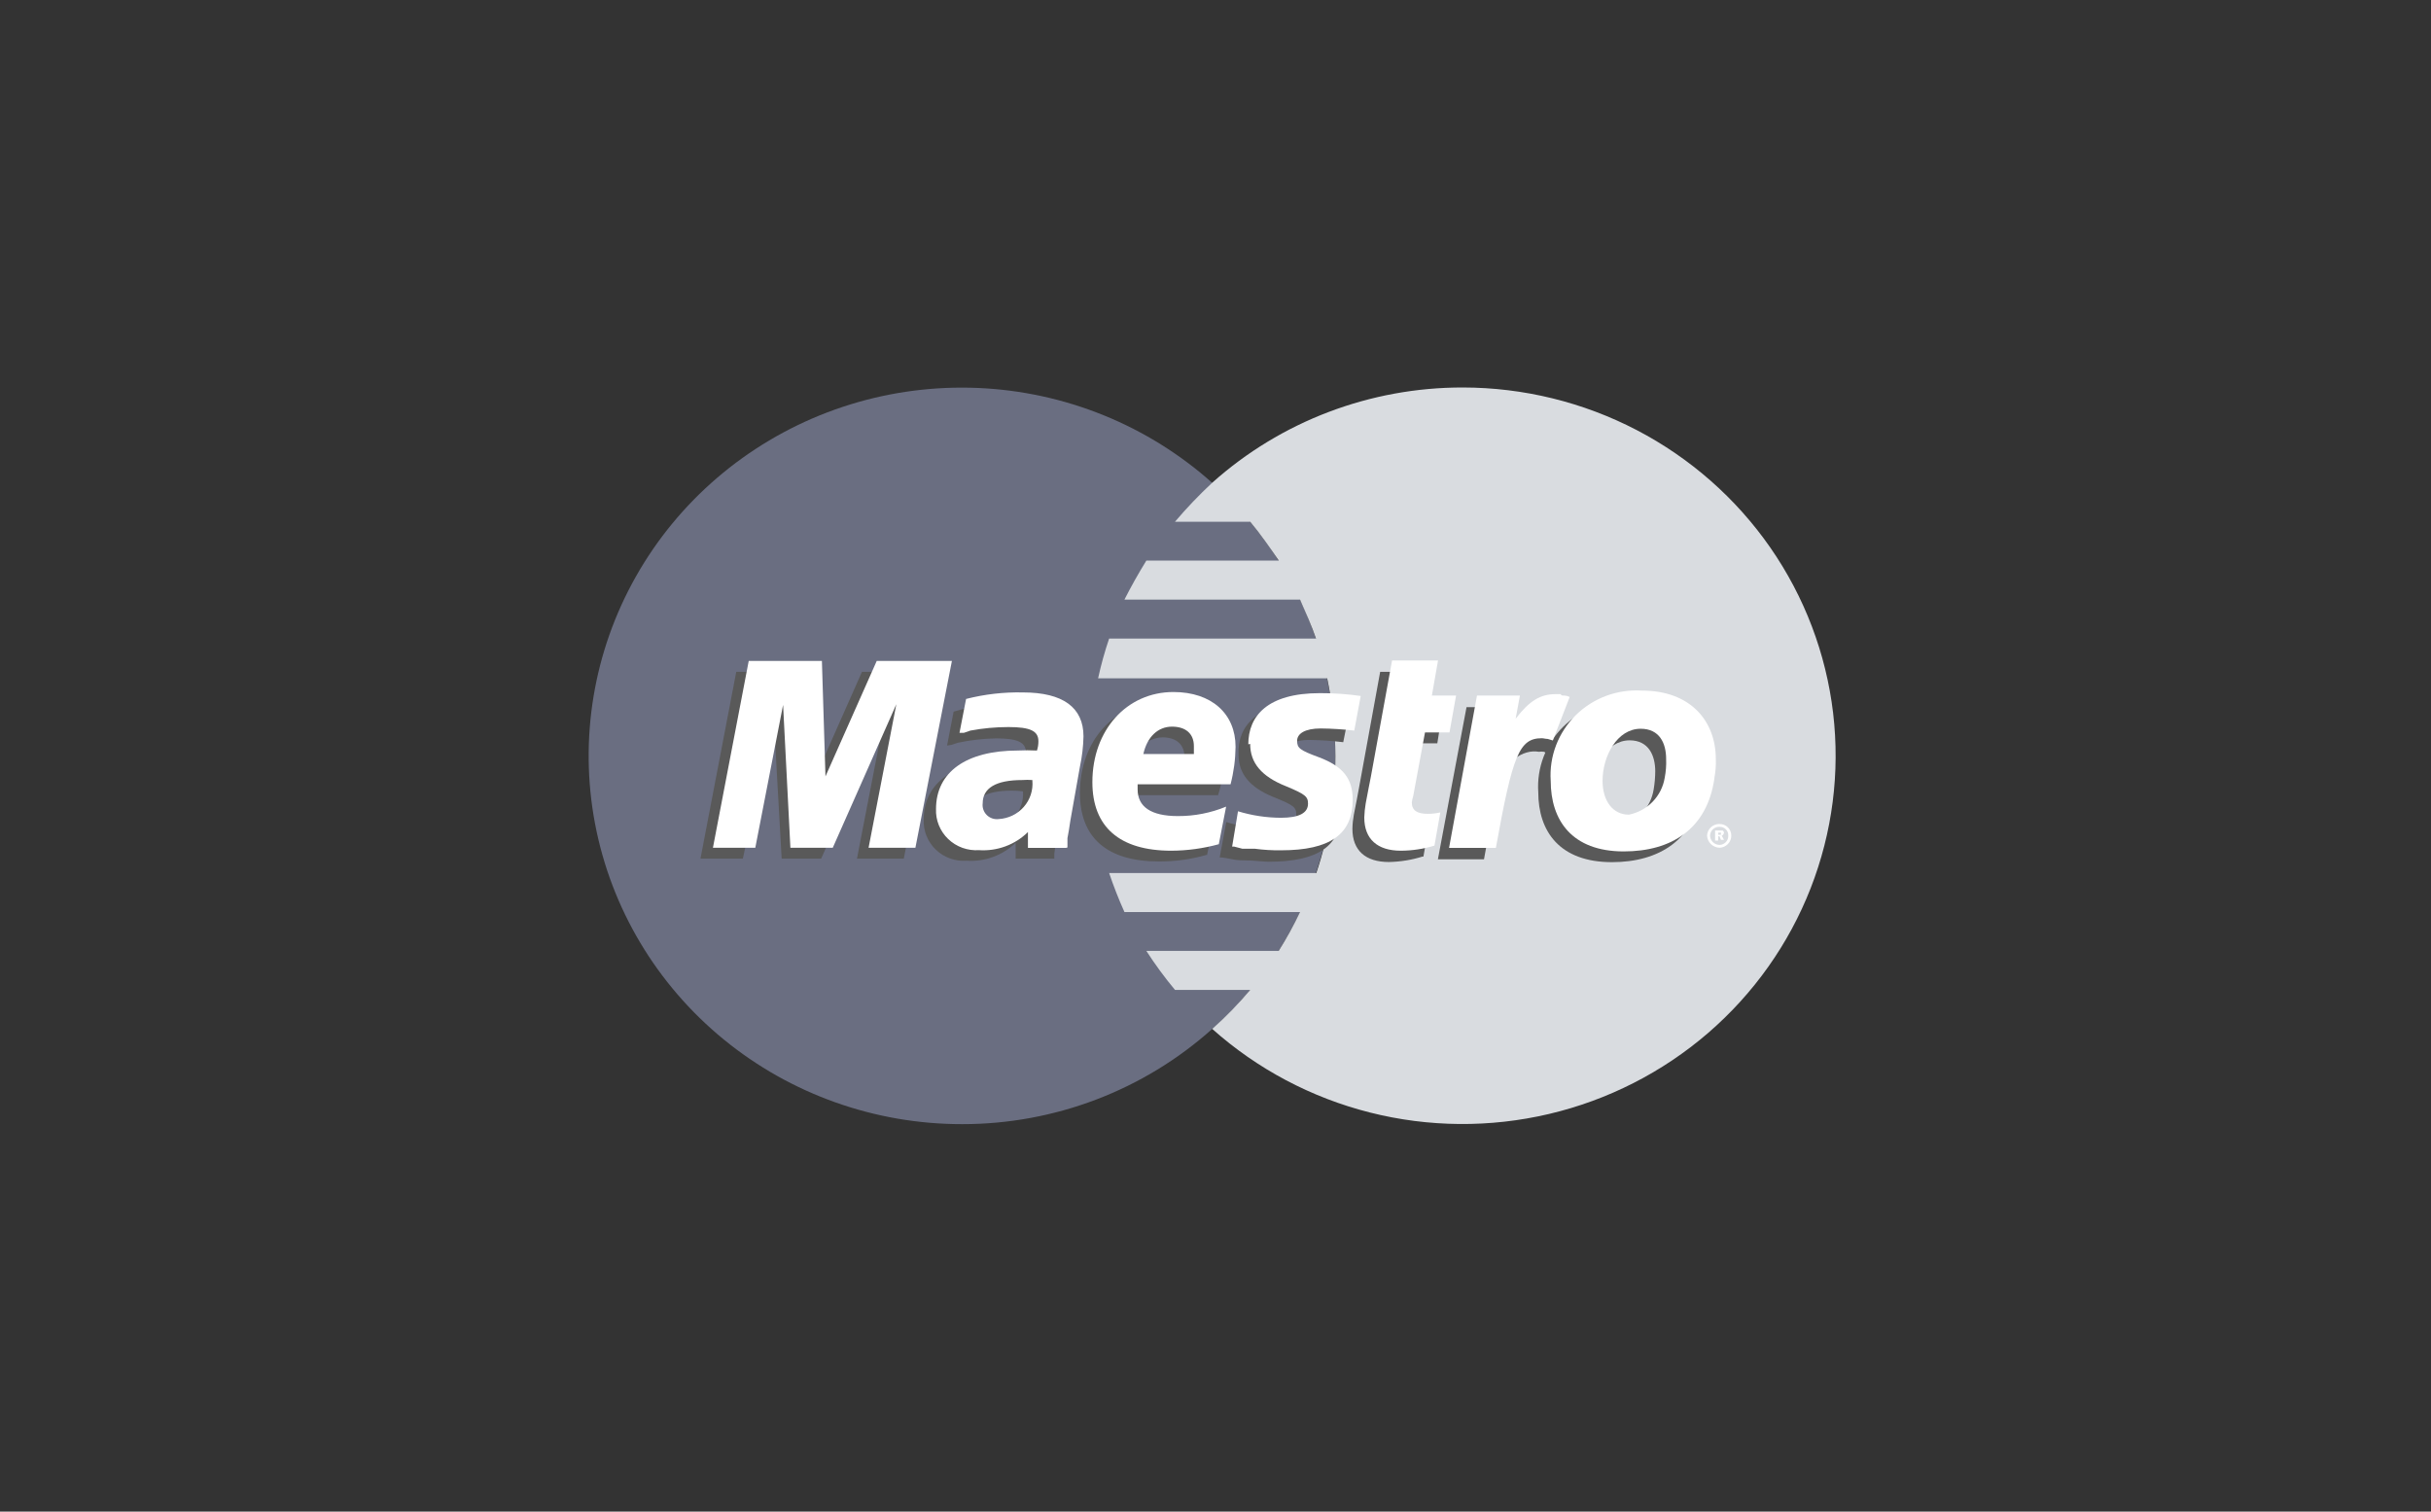 <svg width="119" height="74" viewBox="0 0 119 74" fill="none" xmlns="http://www.w3.org/2000/svg">
<rect x="0" y="0" width="119" height="74" fill="#333333" stroke="none"/>
<path fill-rule="evenodd" clip-rule="evenodd" d="M59.34 50.369C62.502 47.543 64.563 43.714 65.165 39.546C65.766 35.378 64.871 31.134 62.634 27.549C60.397 23.964 56.959 21.265 52.917 19.92C48.875 18.575 44.483 18.669 40.503 20.185C36.524 21.701 33.207 24.544 31.129 28.221C29.051 31.898 28.343 36.177 29.126 40.315C29.91 44.454 32.136 48.191 35.42 50.879C38.703 53.567 42.836 55.036 47.102 55.031C51.627 55.034 55.99 53.371 59.34 50.369Z" fill="#6A6E81"/>
<path fill-rule="evenodd" clip-rule="evenodd" d="M59.34 50.369C61.233 48.679 62.747 46.617 63.783 44.314C64.819 42.011 65.355 39.52 65.355 37C65.355 34.48 64.819 31.989 63.783 29.686C62.747 27.384 61.233 25.321 59.34 23.631V50.369Z" fill="#6A6E81"/>
<path fill-rule="evenodd" clip-rule="evenodd" d="M71.613 18.969C67.076 18.961 62.7 20.624 59.34 23.631C58.695 24.232 58.086 24.869 57.517 25.541H61.197C61.702 26.142 62.164 26.814 62.599 27.443H56.115C55.723 28.079 55.365 28.716 55.043 29.352H63.636C63.917 29.989 64.204 30.625 64.421 31.262H54.293C54.076 31.899 53.896 32.548 53.753 33.206H64.968C65.231 34.459 65.365 35.737 65.368 37.017C65.37 38.961 65.056 40.893 64.435 42.738H54.293C54.51 43.375 54.756 44.011 55.043 44.648H63.636C63.327 45.302 62.978 45.937 62.592 46.55H56.115C56.543 47.214 57.011 47.852 57.517 48.459H61.197C60.625 49.139 60.005 49.777 59.34 50.369C61.538 52.331 64.188 53.735 67.059 54.461C69.93 55.187 72.938 55.212 75.821 54.534C78.704 53.856 81.377 52.496 83.609 50.572C85.841 48.647 87.565 46.214 88.632 43.485C89.699 40.756 90.076 37.811 89.733 34.905C89.389 32 88.334 29.22 86.659 26.807C84.983 24.394 82.738 22.419 80.117 21.053C77.495 19.688 74.577 18.972 71.613 18.969Z" fill="#D9DCE0"/>
<path fill-rule="evenodd" clip-rule="evenodd" d="M44.242 42.033H41.95L43.31 35.004L40.197 42.033H38.263L37.87 35.039L36.364 42.033H34.289L36.041 32.887H39.658L39.693 38.532L42.195 32.887H46.029L44.242 42.033Z" fill="#595959"/>
<path fill-rule="evenodd" clip-rule="evenodd" d="M69.643 41.929C69.108 42.097 68.551 42.187 67.989 42.199C66.847 42.199 66.202 41.638 66.202 40.573C66.206 40.341 66.23 40.11 66.272 39.881L66.419 39.134L66.524 38.574L67.561 32.887H69.818L69.503 34.589H70.645L70.358 36.388H69.181L68.571 39.494C68.571 39.639 68.571 39.743 68.571 39.812C68.571 40.2 68.823 40.345 69.356 40.345C69.562 40.363 69.769 40.34 69.966 40.276L69.678 41.936L69.643 41.929Z" fill="#595959"/>
<path fill-rule="evenodd" clip-rule="evenodd" d="M60.629 36.948C60.629 37.868 61.162 38.539 62.347 39.023C63.314 39.411 63.454 39.515 63.454 39.867C63.454 40.331 63.026 40.559 62.129 40.559C61.416 40.559 60.707 40.451 60.026 40.241L59.704 41.977H59.809L60.244 42.047C60.441 42.095 60.644 42.118 60.847 42.116C61.386 42.116 61.814 42.185 62.101 42.185C64.533 42.185 65.648 41.41 65.648 39.715C65.648 38.691 65.178 38.09 64.036 37.64C63.069 37.287 62.963 37.176 62.963 36.824C62.963 36.471 63.356 36.222 64.071 36.222C64.633 36.229 65.195 36.266 65.753 36.333L66.103 34.589C65.429 34.478 64.747 34.417 64.064 34.409C61.484 34.409 60.559 35.578 60.629 36.955V36.948Z" fill="#595959"/>
<path fill-rule="evenodd" clip-rule="evenodd" d="M51.609 42.033H49.716V41.258C49.402 41.563 49.026 41.799 48.613 41.95C48.2 42.102 47.759 42.165 47.319 42.136C47.043 42.156 46.766 42.118 46.506 42.025C46.246 41.931 46.009 41.785 45.811 41.595C45.612 41.405 45.456 41.175 45.354 40.922C45.252 40.668 45.205 40.396 45.216 40.123C45.216 38.325 46.681 37.266 49.218 37.266C49.53 37.262 49.841 37.274 50.151 37.301C50.199 37.151 50.223 36.995 50.221 36.837C50.221 36.346 49.828 36.146 48.756 36.146C48.129 36.158 47.504 36.229 46.891 36.36L46.576 36.464L46.359 36.498L46.681 34.838C47.562 34.569 48.478 34.427 49.401 34.416C51.37 34.416 52.408 35.198 52.408 36.609C52.413 37.093 52.361 37.576 52.253 38.048L51.791 40.663L51.714 41.154L51.644 41.548L51.609 41.791V42.005V42.033ZM50.074 38.74C49.895 38.713 49.714 38.702 49.534 38.705C48.244 38.705 47.599 39.093 47.599 39.833C47.59 39.939 47.605 40.046 47.645 40.145C47.684 40.245 47.747 40.334 47.827 40.406C47.907 40.477 48.003 40.53 48.107 40.559C48.211 40.588 48.32 40.593 48.426 40.573C48.658 40.564 48.886 40.51 49.096 40.412C49.306 40.314 49.493 40.175 49.647 40.004C49.801 39.833 49.918 39.632 49.991 39.415C50.065 39.198 50.093 38.968 50.074 38.74Z" fill="#595959"/>
<path fill-rule="evenodd" clip-rule="evenodd" d="M59.052 41.853C58.296 42.069 57.512 42.176 56.725 42.171C54.188 42.171 52.863 41.009 52.863 38.816C52.863 36.277 54.545 34.402 56.837 34.402C58.73 34.402 59.914 35.461 59.914 37.087C59.909 37.71 59.812 38.33 59.627 38.927H55.113C55.1 39.007 55.1 39.089 55.113 39.169C55.113 40.02 55.814 40.476 57.118 40.476C57.932 40.484 58.738 40.316 59.48 39.985L59.087 41.853H59.052ZM57.98 37.439V37.052C57.98 36.45 57.587 36.097 56.907 36.097C56.539 36.108 56.188 36.25 55.917 36.497C55.647 36.743 55.476 37.078 55.435 37.439H57.98Z" fill="#595959"/>
<path fill-rule="evenodd" clip-rule="evenodd" d="M83.311 38.643C82.989 41.113 81.208 42.206 78.909 42.206C76.337 42.206 75.3 40.691 75.3 38.781C75.26 38.192 75.349 37.601 75.56 37.048C75.771 36.495 76.099 35.992 76.522 35.575C76.946 35.157 77.454 34.833 78.015 34.625C78.575 34.417 79.174 34.329 79.771 34.368C82.133 34.368 83.388 35.855 83.388 37.723C83.402 38.032 83.376 38.341 83.311 38.643ZM81.026 37.758C81.026 36.983 80.704 36.242 79.771 36.242C78.629 36.242 77.872 37.626 77.872 38.781C77.872 39.805 78.377 40.476 79.197 40.476C79.642 40.382 80.049 40.156 80.362 39.829C80.675 39.501 80.879 39.088 80.949 38.643C80.999 38.35 81.024 38.054 81.026 37.758Z" fill="#595959"/>
<path fill-rule="evenodd" clip-rule="evenodd" d="M83.563 40.905C83.569 40.75 83.636 40.604 83.75 40.498C83.864 40.392 84.016 40.334 84.173 40.338C84.249 40.337 84.324 40.351 84.394 40.379C84.464 40.407 84.528 40.449 84.582 40.502C84.635 40.555 84.677 40.618 84.706 40.687C84.735 40.756 84.749 40.83 84.748 40.905C84.75 41.059 84.691 41.207 84.583 41.318C84.476 41.429 84.329 41.495 84.173 41.5C84.014 41.495 83.863 41.431 83.75 41.321C83.637 41.21 83.57 41.062 83.563 40.905ZM84.173 41.362C84.232 41.36 84.289 41.347 84.343 41.323C84.396 41.299 84.444 41.264 84.484 41.222C84.524 41.179 84.555 41.129 84.575 41.075C84.595 41.021 84.603 40.963 84.601 40.905C84.604 40.849 84.595 40.792 84.574 40.739C84.554 40.686 84.523 40.638 84.483 40.598C84.442 40.557 84.394 40.526 84.341 40.505C84.287 40.484 84.23 40.474 84.173 40.476C84.114 40.473 84.055 40.482 83.999 40.503C83.944 40.523 83.893 40.554 83.85 40.594C83.807 40.634 83.772 40.682 83.748 40.736C83.724 40.789 83.711 40.847 83.71 40.905C83.712 41.026 83.762 41.141 83.848 41.226C83.934 41.311 84.051 41.36 84.173 41.362ZM84.103 41.147H83.956V40.656H84.173C84.243 40.656 84.278 40.656 84.313 40.656C84.348 40.656 84.39 40.725 84.39 40.76C84.39 40.794 84.348 40.905 84.278 40.905L84.39 41.113H84.243L84.173 40.94H84.11V41.113L84.103 41.147ZM84.103 40.864H84.243V40.76H84.11V40.864H84.103Z" fill="white"/>
<path fill-rule="evenodd" clip-rule="evenodd" d="M44.81 41.5H42.518L43.877 34.472L40.765 41.5H38.691L38.333 34.506L36.973 41.5H34.899L36.651 32.355H40.233L40.408 38.007L42.917 32.355H46.597L44.81 41.5Z" fill="white"/>
<path fill-rule="evenodd" clip-rule="evenodd" d="M70.218 41.396C69.684 41.559 69.129 41.643 68.571 41.645C67.428 41.645 66.783 41.078 66.783 40.02C66.79 39.788 66.814 39.557 66.853 39.328L66.994 38.588L67.106 38.02L68.143 32.334H70.393L70.092 34.05H71.276L70.954 35.855H69.755L69.18 38.961C69.147 39.065 69.124 39.172 69.11 39.279C69.11 39.667 69.356 39.84 69.895 39.84C70.101 39.84 70.305 39.817 70.505 39.771L70.218 41.396Z" fill="white"/>
<path fill-rule="evenodd" clip-rule="evenodd" d="M76.049 36.208V35.959L76.477 34.79C76.372 34.79 76.337 34.79 76.302 34.79C76.239 34.791 76.177 34.779 76.12 34.755H75.902C75.152 34.755 74.62 35.073 73.905 35.959L74.15 34.617H71.788L70.386 42.067H72.643C72.966 40.338 73.106 39.383 73.288 38.608C73.575 37.266 74.578 36.664 75.328 36.803C75.411 36.789 75.496 36.789 75.58 36.803L75.72 36.872L76.078 36.242L76.049 36.208Z" fill="#595959"/>
<path fill-rule="evenodd" clip-rule="evenodd" d="M76.835 34.119C76.759 34.079 76.675 34.055 76.589 34.05C76.477 34.05 76.407 34.05 76.407 33.98H76.155C75.405 33.98 74.872 34.299 74.192 35.184L74.402 34.05H72.3L70.933 41.507H73.225C74.045 36.955 74.367 36.139 75.475 36.139C75.552 36.139 75.657 36.173 75.762 36.173L76.014 36.249L76.835 34.126V34.119Z" fill="white"/>
<path fill-rule="evenodd" clip-rule="evenodd" d="M61.197 36.415C61.197 37.336 61.737 38.007 62.956 38.491C63.882 38.878 64.029 38.989 64.029 39.342C64.029 39.798 63.594 40.033 62.704 40.033C61.991 40.03 61.282 39.923 60.601 39.715L60.314 41.445H60.419L60.812 41.548C60.959 41.548 61.169 41.548 61.421 41.548C61.849 41.606 62.28 41.631 62.711 41.625C65.108 41.625 66.216 40.843 66.216 39.148C66.216 38.124 65.753 37.522 64.569 37.073C63.608 36.72 63.496 36.616 63.496 36.263C63.496 35.91 63.889 35.661 64.646 35.661C65.196 35.666 65.746 35.701 66.293 35.765L66.608 34.07C65.947 33.976 65.279 33.93 64.611 33.932C62.031 33.932 61.106 35.06 61.106 36.436L61.197 36.415Z" fill="white"/>
<path fill-rule="evenodd" clip-rule="evenodd" d="M52.183 41.507H50.319V40.732C50.007 41.04 49.631 41.279 49.218 41.431C48.804 41.584 48.362 41.648 47.922 41.618C47.646 41.636 47.37 41.597 47.11 41.504C46.851 41.41 46.614 41.264 46.416 41.074C46.217 40.884 46.062 40.655 45.959 40.402C45.856 40.149 45.808 39.877 45.819 39.605C45.819 37.799 47.291 36.741 49.828 36.741C50.139 36.725 50.45 36.725 50.76 36.741C50.809 36.593 50.833 36.439 50.831 36.284C50.831 35.786 50.438 35.592 49.366 35.592C48.74 35.592 48.116 35.65 47.501 35.765L47.179 35.876H46.968L47.291 34.216C48.199 33.984 49.136 33.877 50.074 33.897C52.036 33.897 53.038 34.638 53.038 36.049C53.027 36.549 52.968 37.047 52.863 37.536L52.394 40.179L52.323 40.642L52.253 41.03V41.279V41.486L52.183 41.507ZM50.536 38.186C50.37 38.173 50.204 38.173 50.038 38.186C48.749 38.186 48.104 38.581 48.104 39.321C48.09 39.426 48.101 39.533 48.136 39.633C48.17 39.733 48.228 39.824 48.303 39.899C48.379 39.974 48.471 40.03 48.573 40.065C48.675 40.099 48.783 40.109 48.889 40.096C49.123 40.083 49.352 40.023 49.562 39.922C49.773 39.819 49.961 39.677 50.114 39.502C50.268 39.327 50.384 39.124 50.457 38.904C50.529 38.684 50.556 38.452 50.536 38.221V38.186Z" fill="white"/>
<path fill-rule="evenodd" clip-rule="evenodd" d="M59.662 41.327C58.904 41.535 58.121 41.642 57.335 41.645C54.798 41.645 53.473 40.476 53.473 38.29C53.473 35.744 55.155 33.877 57.44 33.877C59.304 33.877 60.482 34.935 60.482 36.561C60.475 37.179 60.393 37.795 60.237 38.394H55.688V38.643C55.688 39.487 56.333 39.95 57.657 39.95C58.468 39.954 59.272 39.796 60.02 39.487L59.662 41.327ZM58.442 36.913V36.526C58.442 35.924 58.05 35.572 57.37 35.572C56.69 35.572 56.157 36.063 55.968 36.913H58.442Z" fill="white"/>
<path fill-rule="evenodd" clip-rule="evenodd" d="M83.921 38.11C83.563 40.587 81.818 41.68 79.484 41.68C76.947 41.68 75.909 40.158 75.909 38.221C75.87 37.631 75.959 37.04 76.17 36.487C76.381 35.934 76.709 35.432 77.132 35.014C77.555 34.596 78.064 34.273 78.624 34.064C79.185 33.856 79.784 33.769 80.381 33.807C82.743 33.807 83.991 35.288 83.991 37.163C84.004 37.469 83.98 37.775 83.921 38.076V38.11ZM81.559 37.156C81.559 36.381 81.236 35.675 80.311 35.675C79.162 35.675 78.447 37.017 78.447 38.221C78.447 39.21 78.951 39.881 79.736 39.881C80.18 39.791 80.585 39.571 80.898 39.248C81.211 38.925 81.417 38.517 81.489 38.076C81.548 37.773 81.572 37.464 81.559 37.156Z" fill="white"/>
</svg>
